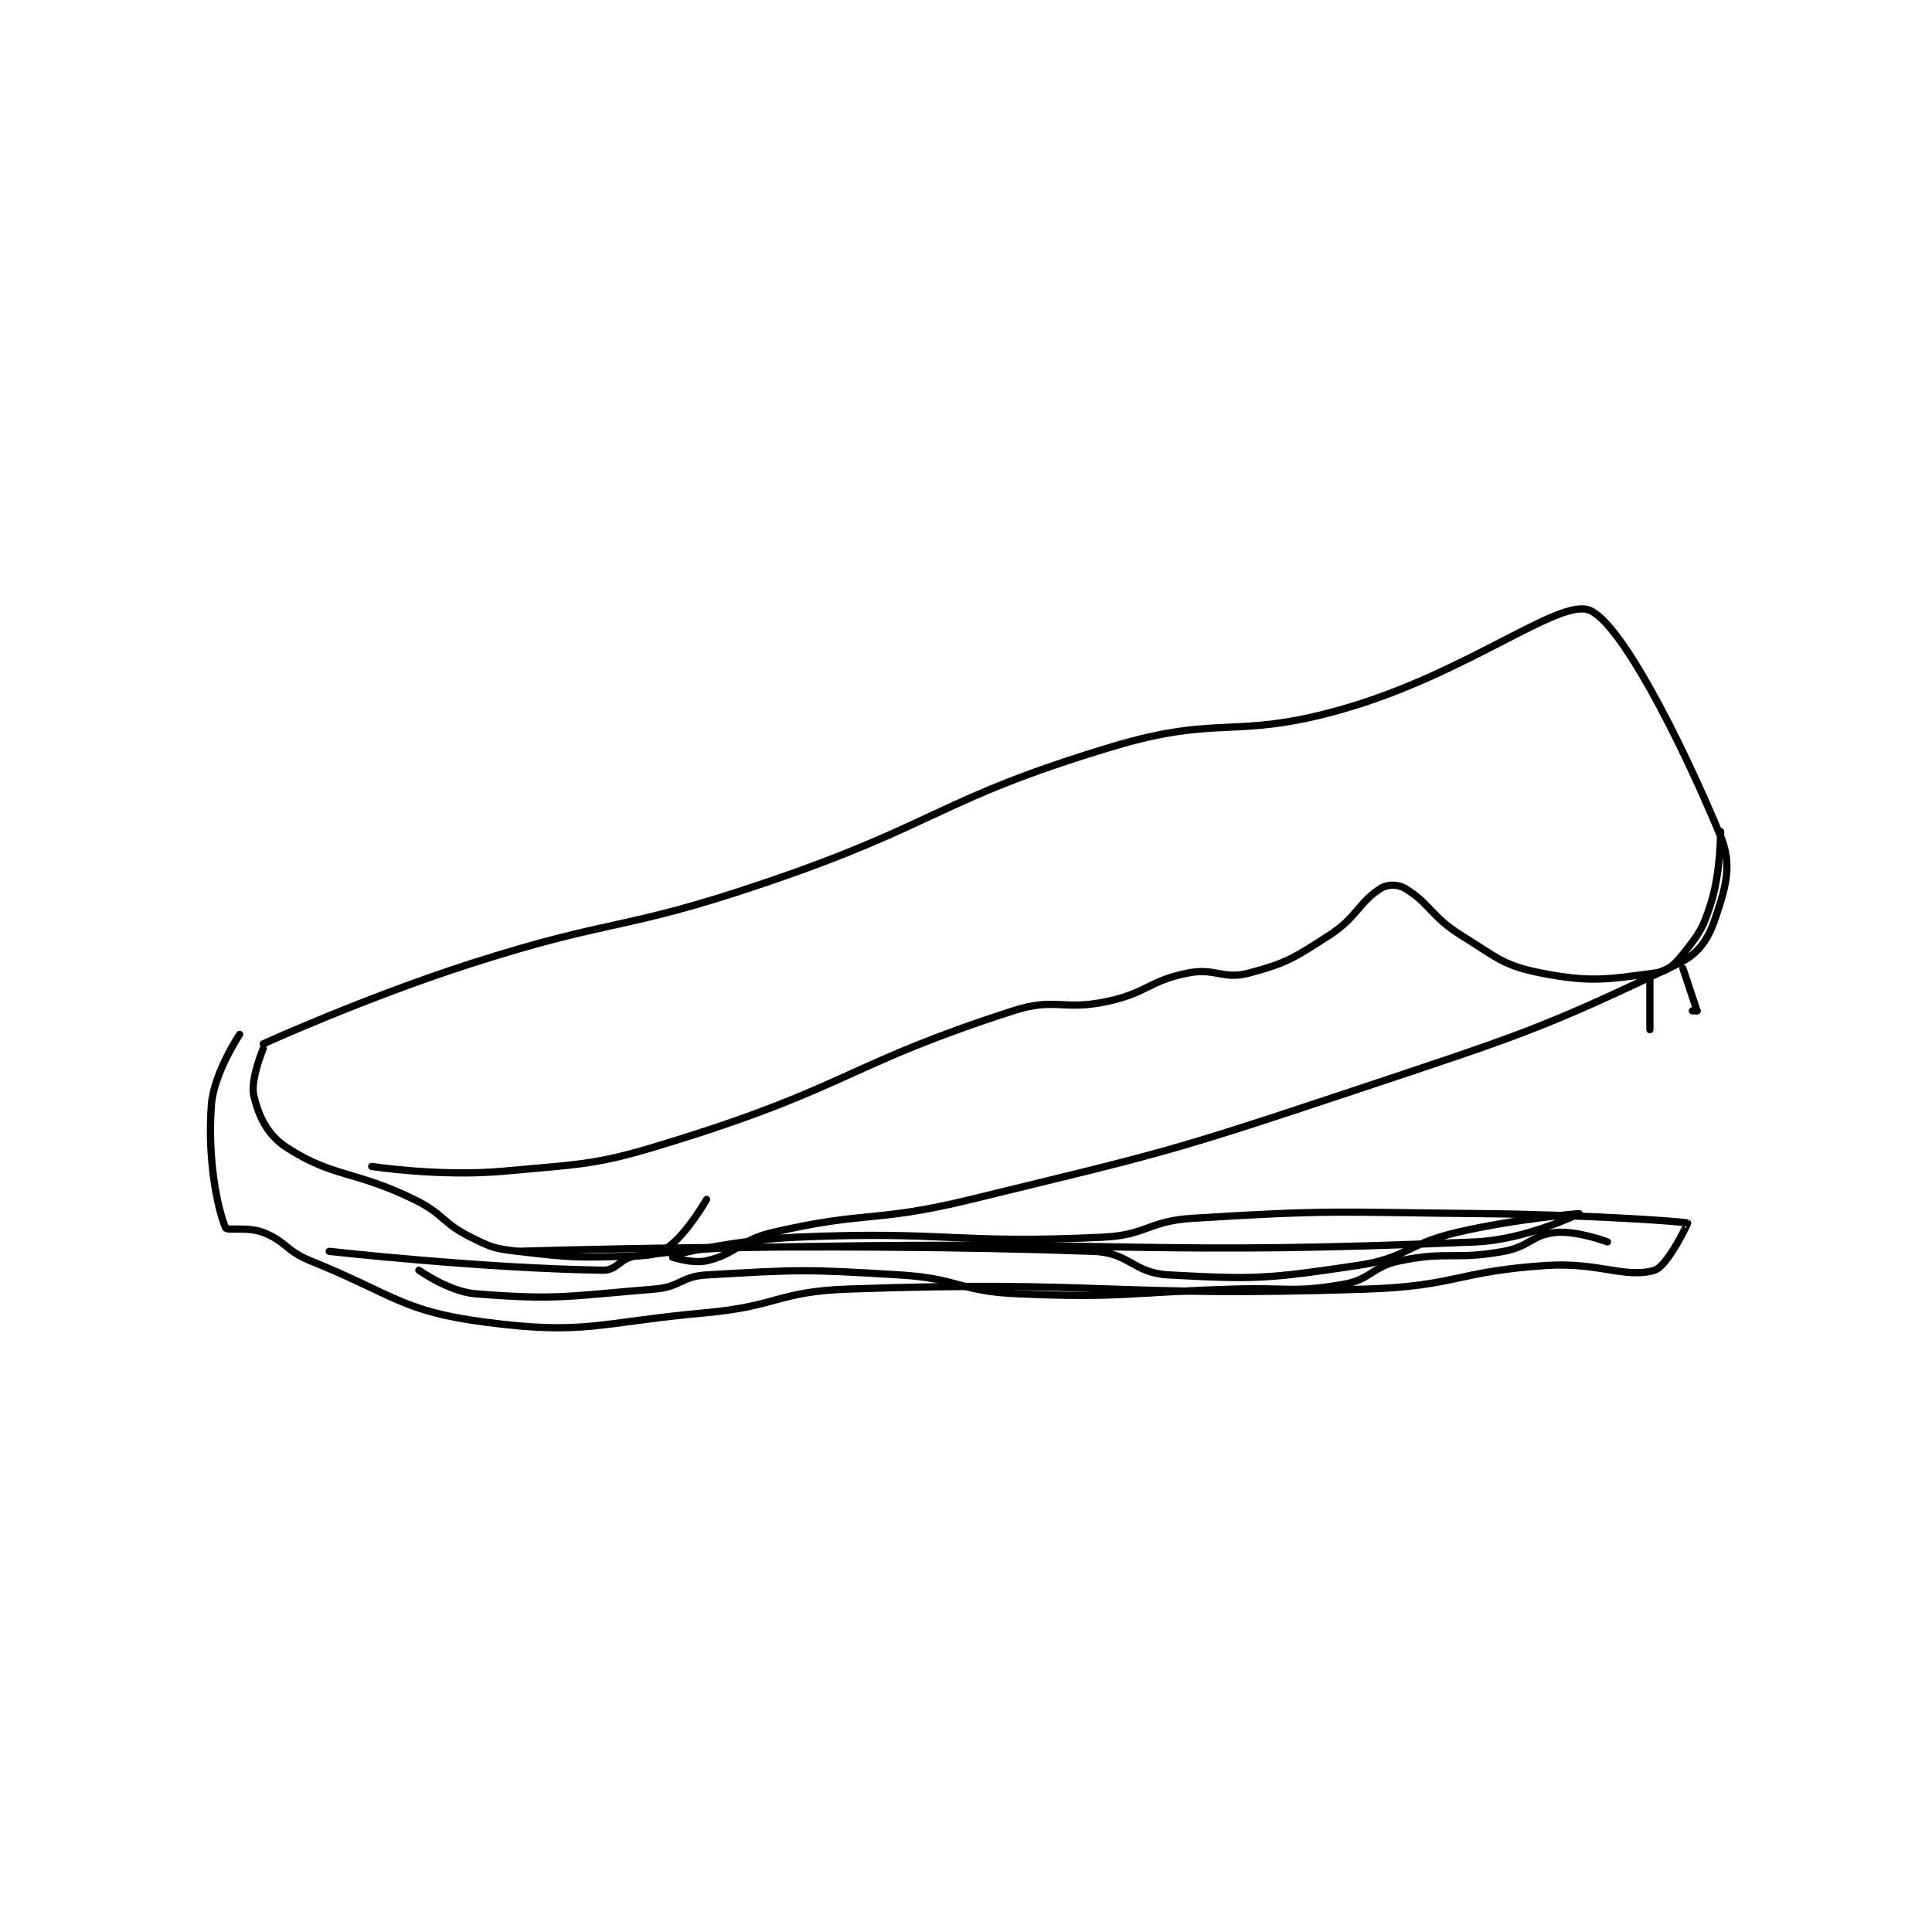 <?xml version="1.0" encoding="utf-8"?>
<!DOCTYPE svg PUBLIC "-//W3C//DTD SVG 1.1//EN" "http://www.w3.org/Graphics/SVG/1.1/DTD/svg11.dtd">
<svg viewBox="0 0 800 800" preserveAspectRatio="xMinYMin meet" xmlns="http://www.w3.org/2000/svg" version="1.1">
<g fill="none" stroke="black" stroke-linecap="round" stroke-linejoin="round" stroke-width="1.536">
<g transform="translate(87.52,252.548) scale(1.953) translate(-125,-164.133)">
<path id="0" d="M136 256.133 C136 256.133 157.695 246.288 180 239.133 C210.424 229.375 211.773 232.357 242 222.133 C279.392 209.486 278.912 204.29 316 193.133 C339.047 186.2 341.883 191.771 365 185.133 C391.151 177.625 410.407 161.908 417 164.133 C423.489 166.323 436.131 190.782 445 212.133 C447.467 218.072 446.144 222.701 444 229.133 C442.433 233.834 440.529 236.957 436 239.133 C407.005 253.066 401.938 254.488 367 266.133 C327.285 279.372 326.62 279.226 286 289.133 C265.501 294.133 264.109 291.465 244 296.133 C236.905 297.781 236.339 300.693 230 302.133 C226.793 302.862 221.999 301.134 222 301.133 C222.004 301.132 235.585 297.717 249 297.133 C281.089 295.738 282.265 298.644 314 297.133 C323.369 296.687 323.586 293.722 333 293.133 C362.861 291.267 363.566 291.844 394 292.133 C415.966 292.342 436.911 293.78 438 294.133 C438.092 294.163 433.71 303.32 431 304.133 C424.848 305.979 419.246 302.396 408 303.133 C389.206 304.366 388.9 307.495 370 308.133 C315.531 309.974 314.185 306.198 260 308.133 C245.134 308.664 244.989 311.771 230 313.133 C206.778 315.244 204.362 317.931 183 315.133 C165.311 312.817 163.791 309.325 146 302.133 C140.768 300.019 140.909 298.043 136 296.133 C132.661 294.835 128.285 295.832 128 295.133 C126.181 290.668 124.171 280.46 125 269.133 C125.496 262.35 131 254.133 131 254.133 "/>
<path id="1" d="M136 257.133 C136 257.133 133.205 263.793 134 267.133 C135.058 271.576 136.9 275.48 141 278.133 C150.908 284.545 155.186 282.891 168 289.133 C174.295 292.2 173.876 294.072 180 297.133 C184.401 299.334 185.052 299.551 190 300.133 C201.528 301.49 202.511 301.492 214 301.133 C217.865 301.013 219.55 300.971 222 299.133 C225.997 296.135 230 289.133 230 289.133 "/>
<path id="2" d="M445 211.133 C445 211.133 445.051 219.467 443 226.133 C441.313 231.617 440.425 232.852 437 237.133 C435.093 239.518 433.693 240.774 431 241.133 C421.107 242.452 417.486 243.179 407 241.133 C398.891 239.551 397.674 237.897 390 233.133 C383.639 229.185 383.192 226.188 378 223.133 C376.548 222.279 374.361 222.283 373 223.133 C368.306 226.067 367.897 229.342 362 233.133 C354.507 237.95 353.102 238.973 345 241.133 C339.495 242.601 337.899 239.954 332 241.133 C323.742 242.785 323.492 245.297 315 247.133 C305.517 249.184 304.019 246.227 295 249.133 C260.617 260.212 260.098 265.084 225 276.133 C207.025 281.792 205.71 281.433 187 283.133 C173.485 284.362 159 282.133 159 282.133 "/>
<path id="3" d="M437 240.133 L440 249.133 "/>
<path id="4" d="M440 249.133 L439 249.133 "/>
<path id="5" d="M430 242.133 L430 253.133 "/>
<path id="6" d="M421 298.133 C421 298.133 414.658 295.71 410 296.133 C405.108 296.578 404.49 299.135 399 300.133 C388.532 302.037 387.262 300.021 377 302.133 C371.034 303.362 370.869 306.127 365 307.133 C354.422 308.947 353.502 307.8 342 308.133 C319.01 308.8 318.567 310.087 296 309.133 C283.641 308.611 283.418 305.886 271 305.133 C250.831 303.911 249.718 303.996 230 305.133 C224.626 305.443 224.426 307.69 219 308.133 C200.623 309.634 198.23 310.512 181 309.133 C175.366 308.683 169 304.133 169 304.133 "/>
<path id="7" d="M190 300.133 C190 300.133 253.821 298.025 312 300.133 C319.716 300.413 320.381 304.725 328 305.133 C346.683 306.134 348.999 305.937 368 303.133 C378.389 301.6 378.421 298.609 389 296.133 C401.587 293.187 415 292.133 415 292.133 C415 292.133 403.739 297.678 393 298.133 C323.973 301.062 321.399 297.93 250 299.133 C232.51 299.428 231.348 299.187 215 301.133 C211.587 301.54 211.104 304.181 208 304.133 C182.085 303.735 150 300.133 150 300.133 "/>
</g>
</g>
</svg>

